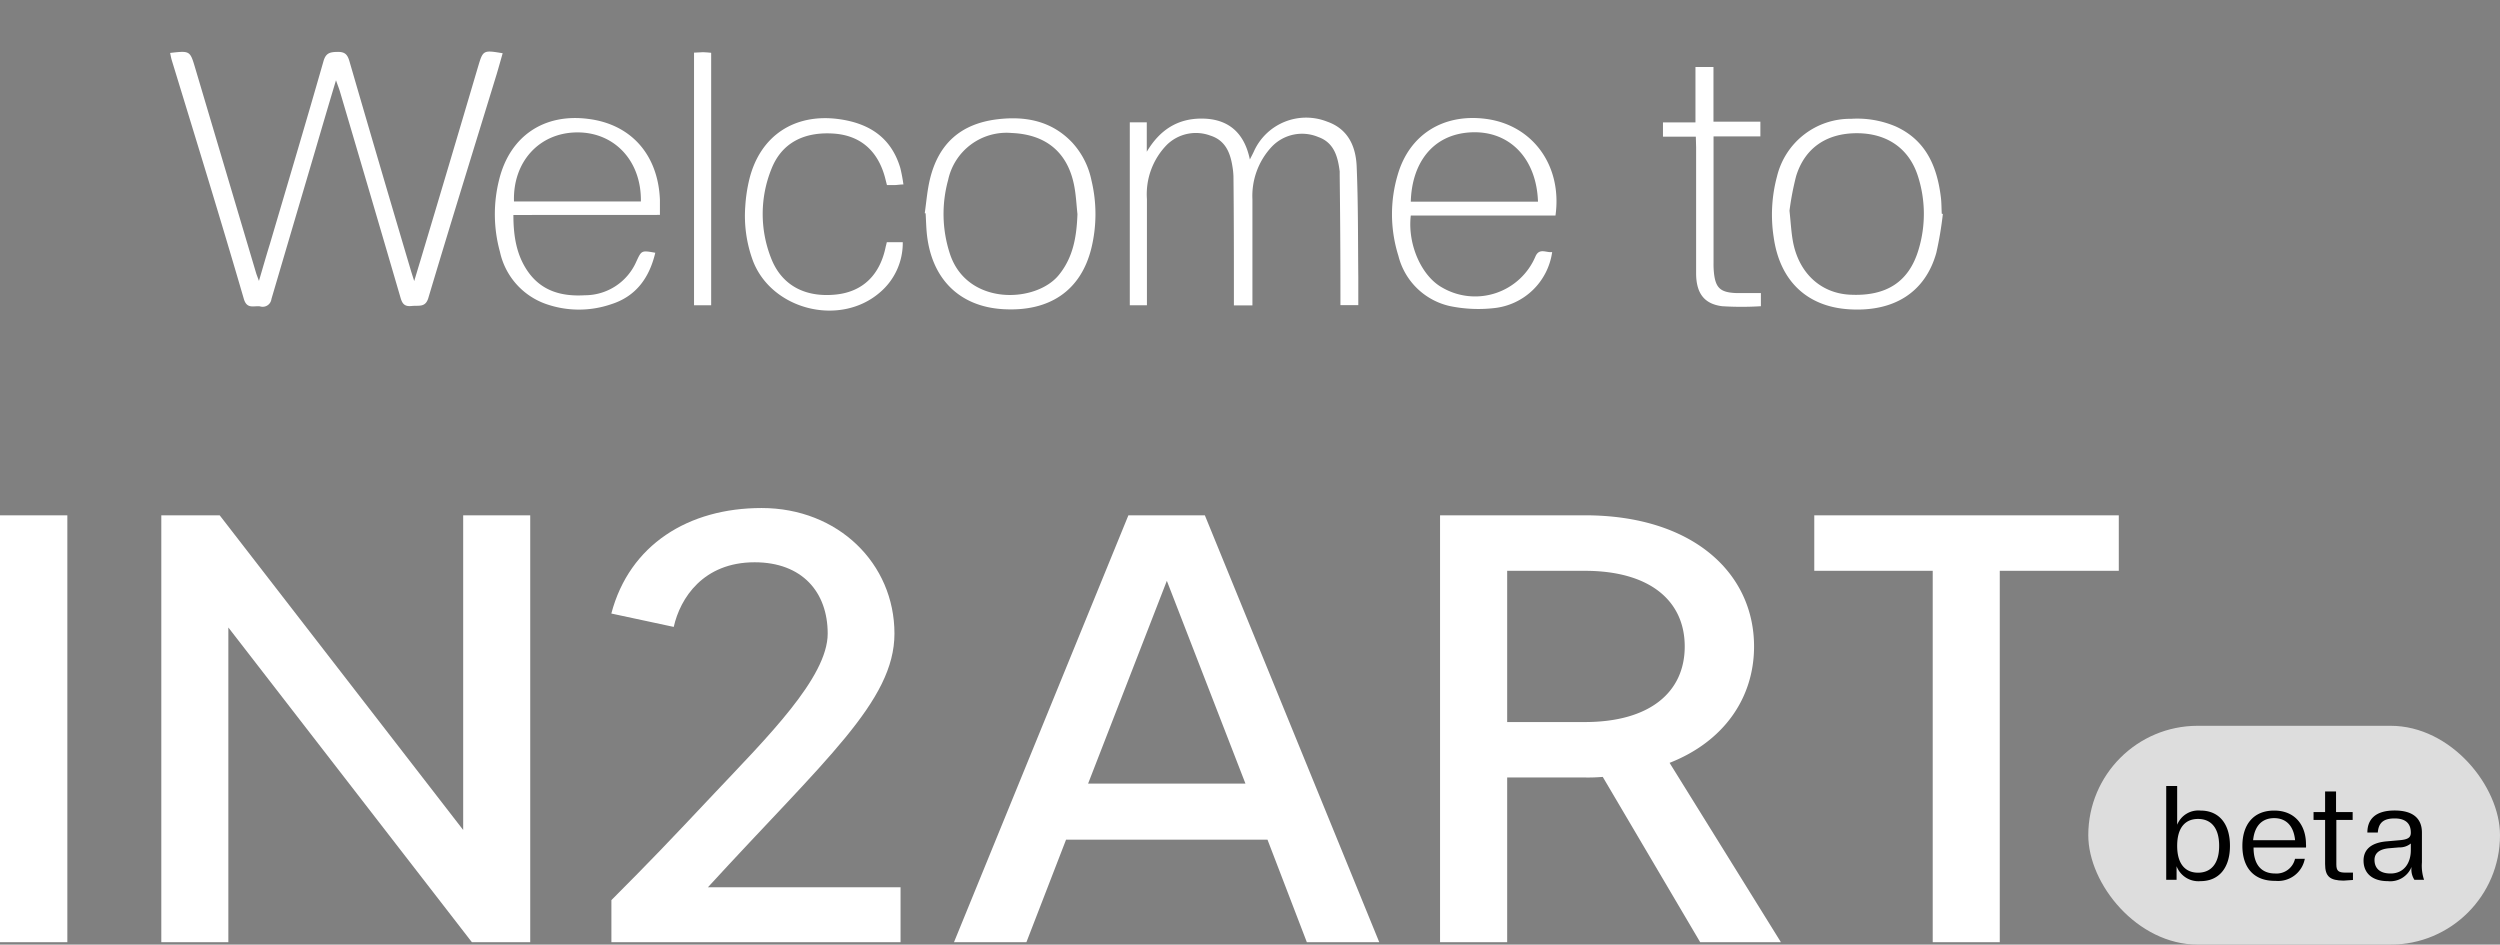 <svg xmlns="http://www.w3.org/2000/svg" viewBox="0 0 340.04 128.48">
    <rect x="0" y="0" width="340.04" height="128.48" fill="#808080" stroke="none"/>
    <defs>
        <style>
        .blanc{fill:#fff;}
        .gris{fill:#ddd;}
        .negre{fill:#000000;}
        </style>
    </defs>
    <g id="Capa_2" data-name="Capa 2">
        <g id="LOG_IN" data-name="LOG IN">
            <path class="blanc" d="M23.14,7.2c2.71-.31,2.71-.31,3.42,2.09q4.13,13.91,8.26,27.8c.08.28.2.56.4,1.12.55-1.86,1-3.46,1.5-5.06C39.16,24.88,41.63,16.61,44,8.32c.32-1.12.89-1.24,1.88-1.26s1.36.3,1.64,1.24q4.14,14.26,8.37,28.5c.11.37.23.73.45,1.43.34-1.14.6-2,.84-2.79Q61.12,22.3,65,9.15c.7-2.35.7-2.35,3.37-1.91-.27.95-.53,1.89-.81,2.83-3.1,10.12-6.24,20.22-9.27,30.36C57.9,41.88,57,41.51,56,41.62s-1.3-.33-1.54-1.19q-4.09-14-8.23-28c-.12-.41-.29-.81-.53-1.51-1,3.33-1.89,6.36-2.78,9.4-2,6.78-4,13.55-6,20.35a1.2,1.2,0,0,1-1.56,1c-.82-.11-1.77.42-2.19-1C30,29.79,26.67,19,23.36,8.18,23.27,7.88,23.22,7.57,23.14,7.2Z"/>
            <path class="blanc" d="M170,21.69c.25-.49.4-.77.53-1.05a7.79,7.79,0,0,1,10-4.09c2.86,1,3.9,3.41,4,6.13.21,5,.17,10,.22,15,0,1.23,0,2.47,0,3.82h-2.43V40q0-8-.1-16.08c0-.2,0-.4,0-.6-.25-2-.76-3.93-2.93-4.69A5.69,5.69,0,0,0,172.94,20a9.8,9.8,0,0,0-2.59,7.13c0,4.32,0,8.64,0,13v1.41h-2.52V40c0-5.32,0-10.64-.06-16a9.78,9.78,0,0,0-.15-1.42c-.3-1.88-1-3.51-3-4.14a5.64,5.64,0,0,0-5.91,1.26A9.61,9.61,0,0,0,156,27.07c0,4.36,0,8.72,0,13.08v1.37h-2.33V16.64h2.31v4c1.74-2.94,4.19-4.57,7.62-4.51S169.24,18,170,21.69Z"/>
            <path class="blanc" d="M211.57,29.32H191.89c-.46,3.9,1.44,8.21,4.25,9.78a8.91,8.91,0,0,0,12.71-4.23c.54-1.2,1.48-.46,2.27-.59a8.92,8.92,0,0,1-7.92,7.63,19.18,19.18,0,0,1-6-.28,9.31,9.31,0,0,1-7-6.85,18.83,18.83,0,0,1-.09-11c1.58-5.48,6.21-8.37,12-7.61C208.46,17,212.52,22.52,211.57,29.32Zm-2.38-1.89c-.2-5.91-3.89-9.67-9.09-9.43-5.38.26-8.08,4.36-8.21,9.43Z"/>
            <path class="blanc" d="M69.83,29.24c0,2.91.43,5.5,2,7.73,1.88,2.66,4.63,3.37,7.71,3.19a7.64,7.64,0,0,0,7-4.56c.72-1.55.7-1.56,2.59-1.22-.8,3.37-2.59,5.92-6,7a13.52,13.52,0,0,1-9-.08A9.69,9.69,0,0,1,68,34.25a19.23,19.23,0,0,1-.1-9.85c1.46-5.87,6.07-9,12.09-8.23,5.84.72,9.52,4.86,9.77,11,0,.64,0,1.28,0,2.06Zm.08-1.84H87.17c.09-5.53-3.62-9.46-8.75-9.39S69.74,22.06,69.91,27.4Z"/>
            <path class="blanc" d="M125.78,29c.22-1.54.34-3.1.7-4.6,1.16-4.84,4.17-7.55,9.13-8.17,3.84-.47,7.41.19,10.22,3.15a10.78,10.78,0,0,1,2.63,5.17,19.61,19.61,0,0,1,0,9.14c-1.4,5.81-5.68,8.75-12.06,8.36-6-.37-9.81-4.24-10.36-10.52-.07-.84-.09-1.68-.14-2.51Zm20.77.12c-.13-1.22-.19-2.47-.41-3.68-.83-4.63-3.78-7.15-8.52-7.35a8.12,8.12,0,0,0-8.66,6.4,17.4,17.4,0,0,0,.21,9.93c2.29,7.25,11.8,6.84,14.89,2.93C146,34.94,146.44,32.12,146.55,29.14Z"/>
            <path class="blanc" d="M264.26,29.1a48.65,48.65,0,0,1-.89,5.29c-1.5,5.36-5.75,8.06-11.85,7.68-5.74-.35-9.44-3.87-10.27-9.8A20.08,20.08,0,0,1,241.7,24a10.24,10.24,0,0,1,10.09-7.84,13.31,13.31,0,0,1,6.08,1.05C262,19.1,263.5,22.7,264,26.92c.08.71.07,1.44.11,2.15Zm-20.86-.44c.18,1.69.24,2.93.46,4.14.78,4.29,3.74,7.06,7.71,7.28,5,.27,8.1-1.74,9.4-6.18a16.74,16.74,0,0,0-.12-10c-1.22-3.75-4.23-5.79-8.32-5.78s-7.05,2-8.23,5.84A38.57,38.57,0,0,0,243.4,28.66Z"/>
            <path class="blanc" d="M120.62,32.94h2.17a8.81,8.81,0,0,1-3.15,6.87c-5.48,4.69-14.79,2.29-17.27-4.45a17.66,17.66,0,0,1-1-7.31,20.93,20.93,0,0,1,.58-3.78c1.48-5.81,6.1-8.85,12.06-8.08,4.16.55,7.2,2.47,8.45,6.67a22.29,22.29,0,0,1,.42,2.23c-.46,0-.79.07-1.13.08h-1.11c-.11-.41-.19-.75-.28-1.09-1-3.63-3.38-5.66-6.95-5.91-4.12-.28-7.12,1.32-8.49,4.83a16.37,16.37,0,0,0-.06,12.06c1.42,3.73,4.62,5.44,8.85,5,3.65-.38,6-2.68,6.77-6.55C120.53,33.35,120.56,33.2,120.62,32.94Z"/>
            <path class="blanc" d="M230.66,18.59h-4.47V16.65h4.42V9.11h2.45v7.44h6.38v2h-6.37V35.75a11.39,11.39,0,0,0,.05,1.31c.21,2.08.85,2.71,3,2.8,1.11,0,2.22,0,3.39,0v1.79a42,42,0,0,1-5.27,0c-2.46-.31-3.53-1.78-3.54-4.46,0-5.72,0-11.44,0-17.15Z"/>
            <path class="blanc" d="M94.4,7.16c.44,0,.83-.06,1.22-.06s.7.05,1.11.08V41.52H94.4Z"/>
            <rect class="gris" x="284.04" y="98.72" width="56" height="29.76" rx="14.88"/>
            <path class="negre" d="M296.05,117.82v1.85h-1.41V106.91h1.49v5.27a3.1,3.1,0,0,1,3.18-1.93c2.49,0,4,1.77,4,4.8s-1.53,4.8-4,4.8A3.18,3.18,0,0,1,296.05,117.82Zm5.79-2.77c0-2.53-1.17-3.66-2.87-3.66s-2.84,1.13-2.84,3.66,1.16,3.65,2.84,3.65S301.84,117.57,301.84,115.05Z"/>
            <path class="negre" d="M305,115.05c0-2.85,1.47-4.8,4.32-4.8s4.33,2,4.33,4.58a2.22,2.22,0,0,1,0,.45h-7.13c0,2.51,1.22,3.53,2.94,3.53a2.58,2.58,0,0,0,2.7-2h1.33a3.7,3.7,0,0,1-4,3C306.55,119.85,305,118,305,115.05Zm1.49-.77h5.68c-.2-2-1.26-3-2.85-3S306.66,112.27,306.46,114.28Z"/>
            <path class="negre" d="M316.25,117.52v-6h-1.57v-1.07h1.57v-2.8h1.49v2.8H320v1.07h-2.22v6.06c0,.89.3,1.11,1.26,1.11l1,0v1c-.36,0-.95.09-1.27.09C316.92,119.76,316.25,119.24,316.25,117.52Z"/>
            <path class="negre" d="M321.48,117.05c0-1.36.86-2.41,3.12-2.61l1.7-.15c1.25-.1,1.61-.37,1.61-1.05,0-1.18-.66-1.92-2.2-1.92s-2.19.61-2.29,1.92H322c0-1.83,1.13-3,3.71-3s3.71,1.16,3.71,3v4.06a6,6,0,0,0,.29,2.37h-1.31a2.58,2.58,0,0,1-.39-1.76,3.12,3.12,0,0,1-3.23,1.94C322.67,119.85,321.48,118.77,321.48,117.05Zm6.43-1.41v-.91a2.39,2.39,0,0,1-1.61.53l-1.27.11c-1.47.11-2.06.73-2.06,1.59,0,1.06.64,1.85,2.19,1.85C327,118.81,327.91,117.36,327.91,115.64Z"/>
            <path class="blanc" d="M9.16,70.09v58.06H0V70.09Z"/>
            <path class="blanc" d="M72.12,70.09v58.06H64.18L31.06,85.35v42.8H21.94V70.09h7.94L63,112.89V70.09Z"/>
            <path class="blanc" d="M122.49,120.68v7.47H83.16v-5.72c5.3-5.31,7.76-7.89,14-14.52,7.12-7.55,15.42-15.76,15.42-21.73,0-5.64-3.47-9.7-9.94-9.7-7,0-10.13,4.89-11,8.79l-8.49-1.82c2.47-9.37,10.5-14.35,20.44-14.35,10.4,0,18.07,7.55,18.07,17.08,0,9.21-9.49,17.17-25.37,34.5Z"/>
            <path class="blanc" d="M172.4,114.21H145l-5.39,13.94h-9.85l23.72-58.06h10.4l23.72,58.06h-9.85Zm-3-7.63L158.71,79,148,106.58Z"/>
            <path class="blanc" d="M231.25,128.15,218,105.67a23.38,23.38,0,0,1-2.46.08H205v22.4h-9.13V70.09h19.71c14.6,0,23,7.8,23,17.84,0,7-4.1,12.93-11.49,15.83l15.14,24.39ZM215.56,98.21c8.85,0,13.59-4.07,13.59-10.28s-4.74-10.29-13.59-10.29H205V98.21Z"/>
            <path class="blanc" d="M288.19,77.64H272v50.51h-9.12V77.64H246.77V70.09h41.42Z"/>
        </g>
    </g>
</svg>
